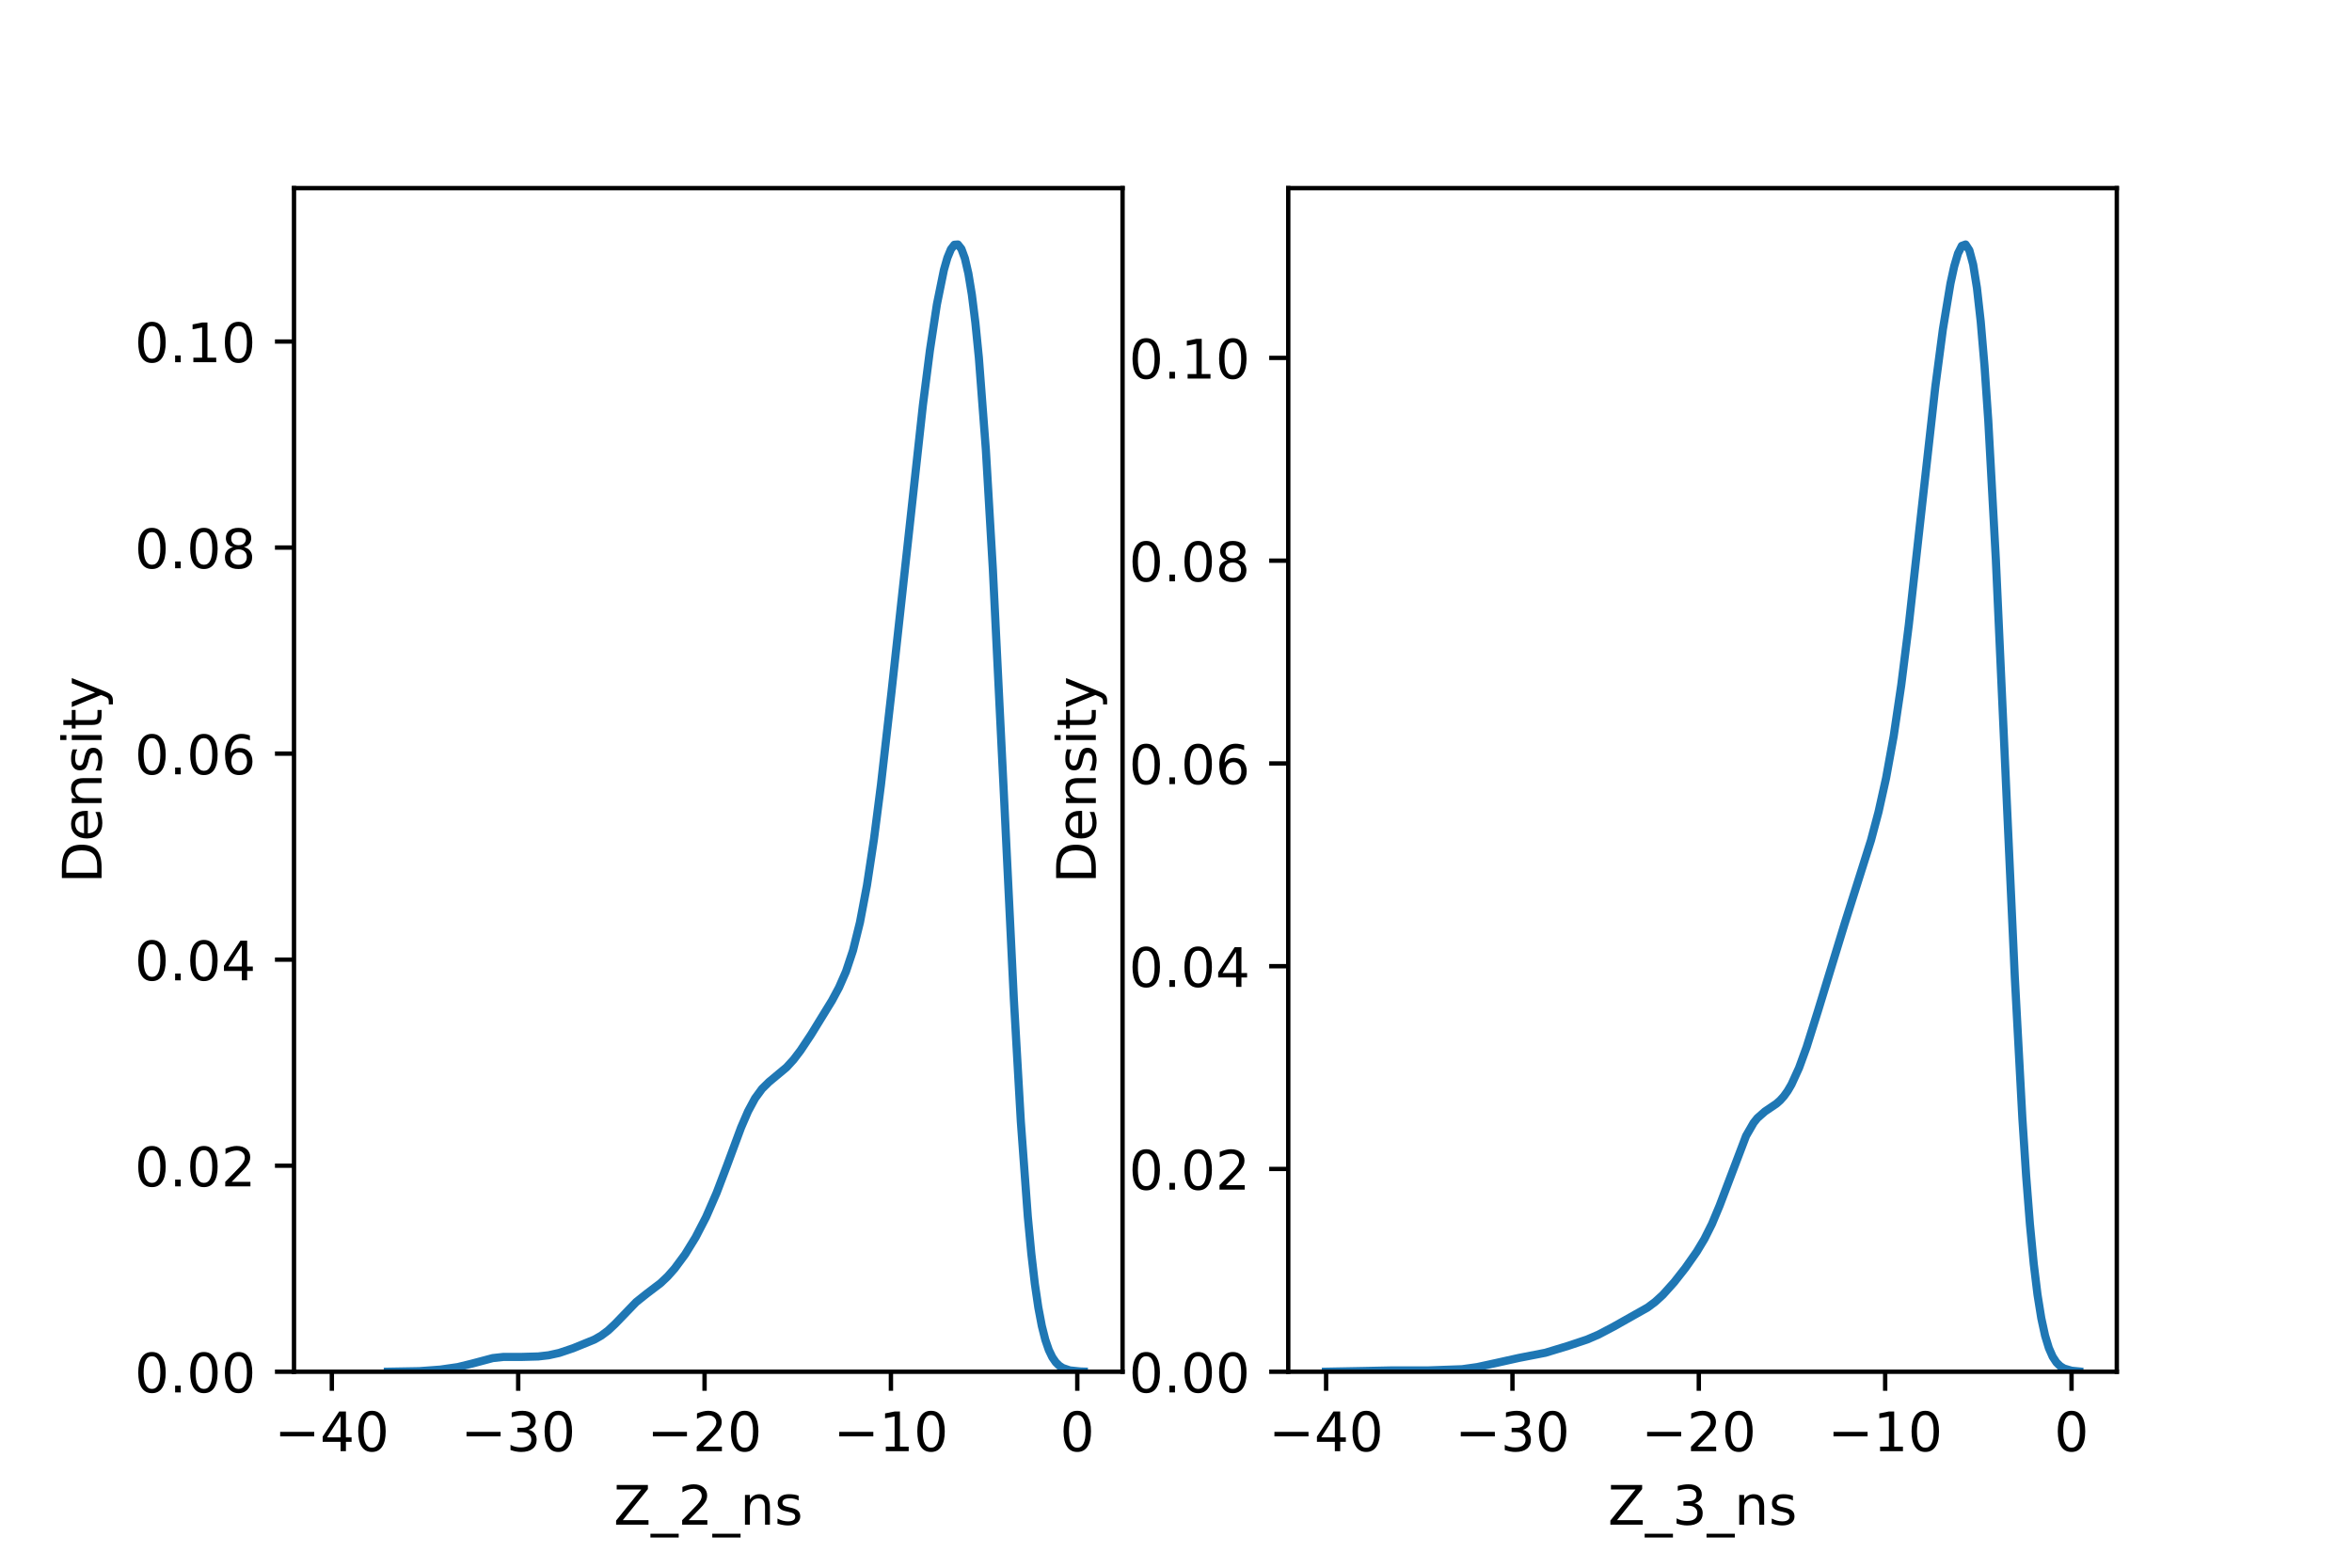 <?xml version="1.0" encoding="utf-8" standalone="no"?>
<!DOCTYPE svg PUBLIC "-//W3C//DTD SVG 1.1//EN"
  "http://www.w3.org/Graphics/SVG/1.1/DTD/svg11.dtd">
<!-- Created with matplotlib (https://matplotlib.org/) -->
<svg height="288pt" version="1.1" viewBox="0 0 432 288" width="432pt" xmlns="http://www.w3.org/2000/svg" xmlns:xlink="http://www.w3.org/1999/xlink">
 <defs>
  <style type="text/css">*{stroke-linecap:butt;stroke-linejoin:round;}</style>
 </defs>
 <g id="figure_1">
  <g id="patch_1">
   <path d="M 0 288 
L 432 288 
L 432 0 
L 0 0 
z
" style="fill:#ffffff;"/>
  </g>
  <g id="axes_1">
   <g id="patch_2">
    <path d="M 54 252 
L 206.182 252 
L 206.182 34.56 
L 54 34.56 
z
" style="fill:#ffffff;"/>
   </g>
   <g id="patch_3">
    <path clip-path="url(#p84f9948669)" d="M 0 0 
z
" style="fill:#1f77b4;opacity:0.4;"/>
   </g>
   <g id="patch_4">
    <path clip-path="url(#p84f9948669)" d="M 0 0 
z
" style="fill:#1f77b4;opacity:0.4;"/>
   </g>
   <g id="patch_5">
    <path clip-path="url(#p84f9948669)" d="M 0 0 
z
" style="fill:#1f77b4;opacity:0.4;"/>
   </g>
   <g id="patch_6">
    <path clip-path="url(#p84f9948669)" d="M 0 0 
z
" style="fill:#1f77b4;opacity:0.4;"/>
   </g>
   <g id="patch_7">
    <path clip-path="url(#p84f9948669)" d="M 0 0 
z
" style="fill:#1f77b4;opacity:0.4;"/>
   </g>
   <g id="patch_8">
    <path clip-path="url(#p84f9948669)" d="M 0 0 
z
" style="fill:#1f77b4;opacity:0.4;"/>
   </g>
   <g id="patch_9">
    <path clip-path="url(#p84f9948669)" d="M 0 0 
z
" style="fill:#1f77b4;opacity:0.4;"/>
   </g>
   <g id="patch_10">
    <path clip-path="url(#p84f9948669)" d="M 0 0 
z
" style="fill:#1f77b4;opacity:0.4;"/>
   </g>
   <g id="patch_11">
    <path clip-path="url(#p84f9948669)" d="M 0 0 
z
" style="fill:#1f77b4;opacity:0.4;"/>
   </g>
   <g id="patch_12">
    <path clip-path="url(#p84f9948669)" d="M 0 0 
z
" style="fill:#1f77b4;opacity:0.4;"/>
   </g>
   <g id="patch_13">
    <path clip-path="url(#p84f9948669)" d="M 0 0 
z
" style="fill:#1f77b4;opacity:0.4;"/>
   </g>
   <g id="patch_14">
    <path clip-path="url(#p84f9948669)" d="M 0 0 
z
" style="fill:#1f77b4;opacity:0.4;"/>
   </g>
   <g id="patch_15">
    <path clip-path="url(#p84f9948669)" d="M 0 0 
z
" style="fill:#1f77b4;opacity:0.4;"/>
   </g>
   <g id="patch_16">
    <path clip-path="url(#p84f9948669)" d="M 0 0 
z
" style="fill:#1f77b4;opacity:0.4;"/>
   </g>
   <g id="patch_17">
    <path clip-path="url(#p84f9948669)" d="M 0 0 
z
" style="fill:#1f77b4;opacity:0.4;"/>
   </g>
   <g id="patch_18">
    <path clip-path="url(#p84f9948669)" d="M 0 0 
z
" style="fill:#1f77b4;opacity:0.4;"/>
   </g>
   <g id="patch_19">
    <path clip-path="url(#p84f9948669)" d="M 0 0 
z
" style="fill:#1f77b4;opacity:0.4;"/>
   </g>
   <g id="patch_20">
    <path clip-path="url(#p84f9948669)" d="M 0 0 
z
" style="fill:#1f77b4;opacity:0.4;"/>
   </g>
   <g id="patch_21">
    <path clip-path="url(#p84f9948669)" d="M 0 0 
z
" style="fill:#1f77b4;opacity:0.4;"/>
   </g>
   <g id="patch_22">
    <path clip-path="url(#p84f9948669)" d="M 0 0 
z
" style="fill:#1f77b4;opacity:0.4;"/>
   </g>
   <g id="patch_23">
    <path clip-path="url(#p84f9948669)" d="M 0 0 
z
" style="fill:#1f77b4;opacity:0.4;"/>
   </g>
   <g id="patch_24">
    <path clip-path="url(#p84f9948669)" d="M 0 0 
z
" style="fill:#1f77b4;opacity:0.4;"/>
   </g>
   <g id="patch_25">
    <path clip-path="url(#p84f9948669)" d="M 0 0 
z
" style="fill:#1f77b4;opacity:0.4;"/>
   </g>
   <g id="patch_26">
    <path clip-path="url(#p84f9948669)" d="M 0 0 
z
" style="fill:#1f77b4;opacity:0.4;"/>
   </g>
   <g id="patch_27">
    <path clip-path="url(#p84f9948669)" d="M 0 0 
z
" style="fill:#1f77b4;opacity:0.4;"/>
   </g>
   <g id="patch_28">
    <path clip-path="url(#p84f9948669)" d="M 0 0 
z
" style="fill:#1f77b4;opacity:0.4;"/>
   </g>
   <g id="patch_29">
    <path clip-path="url(#p84f9948669)" d="M 0 0 
z
" style="fill:#1f77b4;opacity:0.4;"/>
   </g>
   <g id="patch_30">
    <path clip-path="url(#p84f9948669)" d="M 0 0 
z
" style="fill:#1f77b4;opacity:0.4;"/>
   </g>
   <g id="patch_31">
    <path clip-path="url(#p84f9948669)" d="M 0 0 
z
" style="fill:#1f77b4;opacity:0.4;"/>
   </g>
   <g id="matplotlib.axis_1">
    <g id="xtick_1">
     <g id="line2d_1">
      <defs>
       <path d="M 0 0 
L 0 3.5 
" id="m45836f8901" style="stroke:#000000;stroke-width:0.8;"/>
      </defs>
      <g>
       <use style="stroke:#000000;stroke-width:0.8;" x="60.951" xlink:href="#m45836f8901" y="252"/>
      </g>
     </g>
     <g id="text_1">
      <!-- −40 -->
      <g transform="translate(50.398 266.598)scale(0.1 -0.1)">
       <defs>
        <path d="M 10.594 35.5 
L 73.188 35.5 
L 73.188 27.203 
L 10.594 27.203 
z
" id="DejaVuSans-8722"/>
        <path d="M 37.797 64.312 
L 12.891 25.391 
L 37.797 25.391 
z
M 35.203 72.906 
L 47.609 72.906 
L 47.609 25.391 
L 58.016 25.391 
L 58.016 17.188 
L 47.609 17.188 
L 47.609 0 
L 37.797 0 
L 37.797 17.188 
L 4.891 17.188 
L 4.891 26.703 
z
" id="DejaVuSans-52"/>
        <path d="M 31.781 66.406 
Q 24.172 66.406 20.328 58.906 
Q 16.5 51.422 16.5 36.375 
Q 16.5 21.391 20.328 13.891 
Q 24.172 6.391 31.781 6.391 
Q 39.453 6.391 43.281 13.891 
Q 47.125 21.391 47.125 36.375 
Q 47.125 51.422 43.281 58.906 
Q 39.453 66.406 31.781 66.406 
z
M 31.781 74.219 
Q 44.047 74.219 50.516 64.516 
Q 56.984 54.828 56.984 36.375 
Q 56.984 17.969 50.516 8.266 
Q 44.047 -1.422 31.781 -1.422 
Q 19.531 -1.422 13.062 8.266 
Q 6.594 17.969 6.594 36.375 
Q 6.594 54.828 13.062 64.516 
Q 19.531 74.219 31.781 74.219 
z
" id="DejaVuSans-48"/>
       </defs>
       <use xlink:href="#DejaVuSans-8722"/>
       <use x="83.789" xlink:href="#DejaVuSans-52"/>
       <use x="147.412" xlink:href="#DejaVuSans-48"/>
      </g>
     </g>
    </g>
    <g id="xtick_2">
     <g id="line2d_2">
      <g>
       <use style="stroke:#000000;stroke-width:0.8;" x="95.18" xlink:href="#m45836f8901" y="252"/>
      </g>
     </g>
     <g id="text_2">
      <!-- −30 -->
      <g transform="translate(84.628 266.598)scale(0.1 -0.1)">
       <defs>
        <path d="M 40.578 39.312 
Q 47.656 37.797 51.625 33 
Q 55.609 28.219 55.609 21.188 
Q 55.609 10.406 48.188 4.484 
Q 40.766 -1.422 27.094 -1.422 
Q 22.516 -1.422 17.656 -0.516 
Q 12.797 0.391 7.625 2.203 
L 7.625 11.719 
Q 11.719 9.328 16.594 8.109 
Q 21.484 6.891 26.812 6.891 
Q 36.078 6.891 40.938 10.547 
Q 45.797 14.203 45.797 21.188 
Q 45.797 27.641 41.281 31.266 
Q 36.766 34.906 28.719 34.906 
L 20.219 34.906 
L 20.219 43.016 
L 29.109 43.016 
Q 36.375 43.016 40.234 45.922 
Q 44.094 48.828 44.094 54.297 
Q 44.094 59.906 40.109 62.906 
Q 36.141 65.922 28.719 65.922 
Q 24.656 65.922 20.016 65.031 
Q 15.375 64.156 9.812 62.312 
L 9.812 71.094 
Q 15.438 72.656 20.344 73.438 
Q 25.25 74.219 29.594 74.219 
Q 40.828 74.219 47.359 69.109 
Q 53.906 64.016 53.906 55.328 
Q 53.906 49.266 50.438 45.094 
Q 46.969 40.922 40.578 39.312 
z
" id="DejaVuSans-51"/>
       </defs>
       <use xlink:href="#DejaVuSans-8722"/>
       <use x="83.789" xlink:href="#DejaVuSans-51"/>
       <use x="147.412" xlink:href="#DejaVuSans-48"/>
      </g>
     </g>
    </g>
    <g id="xtick_3">
     <g id="line2d_3">
      <g>
       <use style="stroke:#000000;stroke-width:0.8;" x="129.409" xlink:href="#m45836f8901" y="252"/>
      </g>
     </g>
     <g id="text_3">
      <!-- −20 -->
      <g transform="translate(118.857 266.598)scale(0.1 -0.1)">
       <defs>
        <path d="M 19.188 8.297 
L 53.609 8.297 
L 53.609 0 
L 7.328 0 
L 7.328 8.297 
Q 12.938 14.109 22.625 23.891 
Q 32.328 33.688 34.812 36.531 
Q 39.547 41.844 41.422 45.531 
Q 43.312 49.219 43.312 52.781 
Q 43.312 58.594 39.234 62.25 
Q 35.156 65.922 28.609 65.922 
Q 23.969 65.922 18.812 64.312 
Q 13.672 62.703 7.812 59.422 
L 7.812 69.391 
Q 13.766 71.781 18.938 73 
Q 24.125 74.219 28.422 74.219 
Q 39.75 74.219 46.484 68.547 
Q 53.219 62.891 53.219 53.422 
Q 53.219 48.922 51.531 44.891 
Q 49.859 40.875 45.406 35.406 
Q 44.188 33.984 37.641 27.219 
Q 31.109 20.453 19.188 8.297 
z
" id="DejaVuSans-50"/>
       </defs>
       <use xlink:href="#DejaVuSans-8722"/>
       <use x="83.789" xlink:href="#DejaVuSans-50"/>
       <use x="147.412" xlink:href="#DejaVuSans-48"/>
      </g>
     </g>
    </g>
    <g id="xtick_4">
     <g id="line2d_4">
      <g>
       <use style="stroke:#000000;stroke-width:0.8;" x="163.639" xlink:href="#m45836f8901" y="252"/>
      </g>
     </g>
     <g id="text_4">
      <!-- −10 -->
      <g transform="translate(153.086 266.598)scale(0.1 -0.1)">
       <defs>
        <path d="M 12.406 8.297 
L 28.516 8.297 
L 28.516 63.922 
L 10.984 60.406 
L 10.984 69.391 
L 28.422 72.906 
L 38.281 72.906 
L 38.281 8.297 
L 54.391 8.297 
L 54.391 0 
L 12.406 0 
z
" id="DejaVuSans-49"/>
       </defs>
       <use xlink:href="#DejaVuSans-8722"/>
       <use x="83.789" xlink:href="#DejaVuSans-49"/>
       <use x="147.412" xlink:href="#DejaVuSans-48"/>
      </g>
     </g>
    </g>
    <g id="xtick_5">
     <g id="line2d_5">
      <g>
       <use style="stroke:#000000;stroke-width:0.8;" x="197.868" xlink:href="#m45836f8901" y="252"/>
      </g>
     </g>
     <g id="text_5">
      <!-- 0 -->
      <g transform="translate(194.687 266.598)scale(0.1 -0.1)">
       <use xlink:href="#DejaVuSans-48"/>
      </g>
     </g>
    </g>
    <g id="text_6">
     <!-- Z_2_ns -->
     <g transform="translate(112.711 280.1)scale(0.1 -0.1)">
      <defs>
       <path d="M 5.609 72.906 
L 62.891 72.906 
L 62.891 65.375 
L 16.797 8.297 
L 64.016 8.297 
L 64.016 0 
L 4.5 0 
L 4.5 7.516 
L 50.594 64.594 
L 5.609 64.594 
z
" id="DejaVuSans-90"/>
       <path d="M 50.984 -16.609 
L 50.984 -23.578 
L -0.984 -23.578 
L -0.984 -16.609 
z
" id="DejaVuSans-95"/>
       <path d="M 54.891 33.016 
L 54.891 0 
L 45.906 0 
L 45.906 32.719 
Q 45.906 40.484 42.875 44.328 
Q 39.844 48.188 33.797 48.188 
Q 26.516 48.188 22.312 43.547 
Q 18.109 38.922 18.109 30.906 
L 18.109 0 
L 9.078 0 
L 9.078 54.688 
L 18.109 54.688 
L 18.109 46.188 
Q 21.344 51.125 25.703 53.562 
Q 30.078 56 35.797 56 
Q 45.219 56 50.047 50.172 
Q 54.891 44.344 54.891 33.016 
z
" id="DejaVuSans-110"/>
       <path d="M 44.281 53.078 
L 44.281 44.578 
Q 40.484 46.531 36.375 47.5 
Q 32.281 48.484 27.875 48.484 
Q 21.188 48.484 17.844 46.438 
Q 14.5 44.391 14.5 40.281 
Q 14.5 37.156 16.891 35.375 
Q 19.281 33.594 26.516 31.984 
L 29.594 31.297 
Q 39.156 29.25 43.188 25.516 
Q 47.219 21.781 47.219 15.094 
Q 47.219 7.469 41.188 3.016 
Q 35.156 -1.422 24.609 -1.422 
Q 20.219 -1.422 15.453 -0.562 
Q 10.688 0.297 5.422 2 
L 5.422 11.281 
Q 10.406 8.688 15.234 7.391 
Q 20.062 6.109 24.812 6.109 
Q 31.156 6.109 34.562 8.281 
Q 37.984 10.453 37.984 14.406 
Q 37.984 18.062 35.516 20.016 
Q 33.062 21.969 24.703 23.781 
L 21.578 24.516 
Q 13.234 26.266 9.516 29.906 
Q 5.812 33.547 5.812 39.891 
Q 5.812 47.609 11.281 51.797 
Q 16.75 56 26.812 56 
Q 31.781 56 36.172 55.266 
Q 40.578 54.547 44.281 53.078 
z
" id="DejaVuSans-115"/>
      </defs>
      <use xlink:href="#DejaVuSans-90"/>
      <use x="68.506" xlink:href="#DejaVuSans-95"/>
      <use x="118.506" xlink:href="#DejaVuSans-50"/>
      <use x="182.129" xlink:href="#DejaVuSans-95"/>
      <use x="232.129" xlink:href="#DejaVuSans-110"/>
      <use x="295.508" xlink:href="#DejaVuSans-115"/>
     </g>
    </g>
   </g>
   <g id="matplotlib.axis_2">
    <g id="ytick_1">
     <g id="line2d_6">
      <defs>
       <path d="M 0 0 
L -3.5 0 
" id="m5423ee15f7" style="stroke:#000000;stroke-width:0.8;"/>
      </defs>
      <g>
       <use style="stroke:#000000;stroke-width:0.8;" x="54" xlink:href="#m5423ee15f7" y="252"/>
      </g>
     </g>
     <g id="text_7">
      <!-- 0.00 -->
      <g transform="translate(24.734 255.799)scale(0.1 -0.1)">
       <defs>
        <path d="M 10.688 12.406 
L 21 12.406 
L 21 0 
L 10.688 0 
z
" id="DejaVuSans-46"/>
       </defs>
       <use xlink:href="#DejaVuSans-48"/>
       <use x="63.623" xlink:href="#DejaVuSans-46"/>
       <use x="95.41" xlink:href="#DejaVuSans-48"/>
       <use x="159.033" xlink:href="#DejaVuSans-48"/>
      </g>
     </g>
    </g>
    <g id="ytick_2">
     <g id="line2d_7">
      <g>
       <use style="stroke:#000000;stroke-width:0.8;" x="54" xlink:href="#m5423ee15f7" y="214.149"/>
      </g>
     </g>
     <g id="text_8">
      <!-- 0.02 -->
      <g transform="translate(24.734 217.948)scale(0.1 -0.1)">
       <use xlink:href="#DejaVuSans-48"/>
       <use x="63.623" xlink:href="#DejaVuSans-46"/>
       <use x="95.41" xlink:href="#DejaVuSans-48"/>
       <use x="159.033" xlink:href="#DejaVuSans-50"/>
      </g>
     </g>
    </g>
    <g id="ytick_3">
     <g id="line2d_8">
      <g>
       <use style="stroke:#000000;stroke-width:0.8;" x="54" xlink:href="#m5423ee15f7" y="176.297"/>
      </g>
     </g>
     <g id="text_9">
      <!-- 0.04 -->
      <g transform="translate(24.734 180.097)scale(0.1 -0.1)">
       <use xlink:href="#DejaVuSans-48"/>
       <use x="63.623" xlink:href="#DejaVuSans-46"/>
       <use x="95.41" xlink:href="#DejaVuSans-48"/>
       <use x="159.033" xlink:href="#DejaVuSans-52"/>
      </g>
     </g>
    </g>
    <g id="ytick_4">
     <g id="line2d_9">
      <g>
       <use style="stroke:#000000;stroke-width:0.8;" x="54" xlink:href="#m5423ee15f7" y="138.446"/>
      </g>
     </g>
     <g id="text_10">
      <!-- 0.06 -->
      <g transform="translate(24.734 142.245)scale(0.1 -0.1)">
       <defs>
        <path d="M 33.016 40.375 
Q 26.375 40.375 22.484 35.828 
Q 18.609 31.297 18.609 23.391 
Q 18.609 15.531 22.484 10.953 
Q 26.375 6.391 33.016 6.391 
Q 39.656 6.391 43.531 10.953 
Q 47.406 15.531 47.406 23.391 
Q 47.406 31.297 43.531 35.828 
Q 39.656 40.375 33.016 40.375 
z
M 52.594 71.297 
L 52.594 62.312 
Q 48.875 64.062 45.094 64.984 
Q 41.312 65.922 37.594 65.922 
Q 27.828 65.922 22.672 59.328 
Q 17.531 52.734 16.797 39.406 
Q 19.672 43.656 24.016 45.922 
Q 28.375 48.188 33.594 48.188 
Q 44.578 48.188 50.953 41.516 
Q 57.328 34.859 57.328 23.391 
Q 57.328 12.156 50.688 5.359 
Q 44.047 -1.422 33.016 -1.422 
Q 20.359 -1.422 13.672 8.266 
Q 6.984 17.969 6.984 36.375 
Q 6.984 53.656 15.188 63.938 
Q 23.391 74.219 37.203 74.219 
Q 40.922 74.219 44.703 73.484 
Q 48.484 72.75 52.594 71.297 
z
" id="DejaVuSans-54"/>
       </defs>
       <use xlink:href="#DejaVuSans-48"/>
       <use x="63.623" xlink:href="#DejaVuSans-46"/>
       <use x="95.41" xlink:href="#DejaVuSans-48"/>
       <use x="159.033" xlink:href="#DejaVuSans-54"/>
      </g>
     </g>
    </g>
    <g id="ytick_5">
     <g id="line2d_10">
      <g>
       <use style="stroke:#000000;stroke-width:0.8;" x="54" xlink:href="#m5423ee15f7" y="100.595"/>
      </g>
     </g>
     <g id="text_11">
      <!-- 0.08 -->
      <g transform="translate(24.734 104.394)scale(0.1 -0.1)">
       <defs>
        <path d="M 31.781 34.625 
Q 24.75 34.625 20.719 30.859 
Q 16.703 27.094 16.703 20.516 
Q 16.703 13.922 20.719 10.156 
Q 24.75 6.391 31.781 6.391 
Q 38.812 6.391 42.859 10.172 
Q 46.922 13.969 46.922 20.516 
Q 46.922 27.094 42.891 30.859 
Q 38.875 34.625 31.781 34.625 
z
M 21.922 38.812 
Q 15.578 40.375 12.031 44.719 
Q 8.5 49.078 8.5 55.328 
Q 8.5 64.062 14.719 69.141 
Q 20.953 74.219 31.781 74.219 
Q 42.672 74.219 48.875 69.141 
Q 55.078 64.062 55.078 55.328 
Q 55.078 49.078 51.531 44.719 
Q 48 40.375 41.703 38.812 
Q 48.828 37.156 52.797 32.312 
Q 56.781 27.484 56.781 20.516 
Q 56.781 9.906 50.312 4.234 
Q 43.844 -1.422 31.781 -1.422 
Q 19.734 -1.422 13.25 4.234 
Q 6.781 9.906 6.781 20.516 
Q 6.781 27.484 10.781 32.312 
Q 14.797 37.156 21.922 38.812 
z
M 18.312 54.391 
Q 18.312 48.734 21.844 45.562 
Q 25.391 42.391 31.781 42.391 
Q 38.141 42.391 41.719 45.562 
Q 45.312 48.734 45.312 54.391 
Q 45.312 60.062 41.719 63.234 
Q 38.141 66.406 31.781 66.406 
Q 25.391 66.406 21.844 63.234 
Q 18.312 60.062 18.312 54.391 
z
" id="DejaVuSans-56"/>
       </defs>
       <use xlink:href="#DejaVuSans-48"/>
       <use x="63.623" xlink:href="#DejaVuSans-46"/>
       <use x="95.41" xlink:href="#DejaVuSans-48"/>
       <use x="159.033" xlink:href="#DejaVuSans-56"/>
      </g>
     </g>
    </g>
    <g id="ytick_6">
     <g id="line2d_11">
      <g>
       <use style="stroke:#000000;stroke-width:0.8;" x="54" xlink:href="#m5423ee15f7" y="62.744"/>
      </g>
     </g>
     <g id="text_12">
      <!-- 0.10 -->
      <g transform="translate(24.734 66.543)scale(0.1 -0.1)">
       <use xlink:href="#DejaVuSans-48"/>
       <use x="63.623" xlink:href="#DejaVuSans-46"/>
       <use x="95.41" xlink:href="#DejaVuSans-49"/>
       <use x="159.033" xlink:href="#DejaVuSans-48"/>
      </g>
     </g>
    </g>
    <g id="text_13">
     <!-- Density -->
     <g transform="translate(18.655 162.289)rotate(-90)scale(0.1 -0.1)">
      <defs>
       <path d="M 19.672 64.797 
L 19.672 8.109 
L 31.594 8.109 
Q 46.688 8.109 53.688 14.938 
Q 60.688 21.781 60.688 36.531 
Q 60.688 51.172 53.688 57.984 
Q 46.688 64.797 31.594 64.797 
z
M 9.812 72.906 
L 30.078 72.906 
Q 51.266 72.906 61.172 64.094 
Q 71.094 55.281 71.094 36.531 
Q 71.094 17.672 61.125 8.828 
Q 51.172 0 30.078 0 
L 9.812 0 
z
" id="DejaVuSans-68"/>
       <path d="M 56.203 29.594 
L 56.203 25.203 
L 14.891 25.203 
Q 15.484 15.922 20.484 11.062 
Q 25.484 6.203 34.422 6.203 
Q 39.594 6.203 44.453 7.469 
Q 49.312 8.734 54.109 11.281 
L 54.109 2.781 
Q 49.266 0.734 44.188 -0.344 
Q 39.109 -1.422 33.891 -1.422 
Q 20.797 -1.422 13.156 6.188 
Q 5.516 13.812 5.516 26.812 
Q 5.516 40.234 12.766 48.109 
Q 20.016 56 32.328 56 
Q 43.359 56 49.781 48.891 
Q 56.203 41.797 56.203 29.594 
z
M 47.219 32.234 
Q 47.125 39.594 43.094 43.984 
Q 39.062 48.391 32.422 48.391 
Q 24.906 48.391 20.391 44.141 
Q 15.875 39.891 15.188 32.172 
z
" id="DejaVuSans-101"/>
       <path d="M 9.422 54.688 
L 18.406 54.688 
L 18.406 0 
L 9.422 0 
z
M 9.422 75.984 
L 18.406 75.984 
L 18.406 64.594 
L 9.422 64.594 
z
" id="DejaVuSans-105"/>
       <path d="M 18.312 70.219 
L 18.312 54.688 
L 36.812 54.688 
L 36.812 47.703 
L 18.312 47.703 
L 18.312 18.016 
Q 18.312 11.328 20.141 9.422 
Q 21.969 7.516 27.594 7.516 
L 36.812 7.516 
L 36.812 0 
L 27.594 0 
Q 17.188 0 13.234 3.875 
Q 9.281 7.766 9.281 18.016 
L 9.281 47.703 
L 2.688 47.703 
L 2.688 54.688 
L 9.281 54.688 
L 9.281 70.219 
z
" id="DejaVuSans-116"/>
       <path d="M 32.172 -5.078 
Q 28.375 -14.844 24.75 -17.812 
Q 21.141 -20.797 15.094 -20.797 
L 7.906 -20.797 
L 7.906 -13.281 
L 13.188 -13.281 
Q 16.891 -13.281 18.938 -11.516 
Q 21 -9.766 23.484 -3.219 
L 25.094 0.875 
L 2.984 54.688 
L 12.5 54.688 
L 29.594 11.922 
L 46.688 54.688 
L 56.203 54.688 
z
" id="DejaVuSans-121"/>
      </defs>
      <use xlink:href="#DejaVuSans-68"/>
      <use x="77.002" xlink:href="#DejaVuSans-101"/>
      <use x="138.525" xlink:href="#DejaVuSans-110"/>
      <use x="201.904" xlink:href="#DejaVuSans-115"/>
      <use x="254.004" xlink:href="#DejaVuSans-105"/>
      <use x="281.787" xlink:href="#DejaVuSans-116"/>
      <use x="320.996" xlink:href="#DejaVuSans-121"/>
     </g>
    </g>
   </g>
   <g id="line2d_12">
    <path clip-path="url(#p84f9948669)" d="M 71.239 251.997 
L 77.02 251.896 
L 80.874 251.61 
L 84.086 251.148 
L 86.655 250.518 
L 90.509 249.495 
L 92.436 249.284 
L 95.648 249.284 
L 98.859 249.195 
L 100.786 248.973 
L 102.713 248.546 
L 105.282 247.68 
L 109.136 246.108 
L 110.421 245.381 
L 111.706 244.421 
L 112.99 243.212 
L 116.844 239.21 
L 118.771 237.672 
L 121.341 235.716 
L 122.625 234.498 
L 123.91 233.047 
L 125.837 230.439 
L 127.764 227.307 
L 129.691 223.577 
L 131.618 219.149 
L 133.545 214.073 
L 136.114 207.14 
L 137.399 204.16 
L 138.683 201.778 
L 139.968 200.024 
L 141.253 198.758 
L 144.464 196.084 
L 145.749 194.679 
L 147.034 192.992 
L 148.961 190.088 
L 152.815 183.813 
L 154.099 181.419 
L 155.384 178.485 
L 156.669 174.622 
L 157.953 169.438 
L 159.238 162.646 
L 160.523 154.165 
L 161.807 144.173 
L 163.734 127.225 
L 169.515 74.412 
L 170.8 64.357 
L 172.084 55.915 
L 173.369 49.592 
L 174.011 47.355 
L 174.654 45.796 
L 175.296 44.963 
L 175.938 44.914 
L 176.581 45.719 
L 177.223 47.462 
L 177.865 50.238 
L 178.508 54.146 
L 179.15 59.281 
L 179.792 65.72 
L 181.077 82.635 
L 182.362 104.604 
L 184.289 143.906 
L 186.216 183.569 
L 187.5 206.047 
L 188.785 223.547 
L 189.427 230.311 
L 190.07 235.824 
L 190.712 240.2 
L 191.354 243.584 
L 191.996 246.132 
L 192.639 248.003 
L 193.281 249.339 
L 193.923 250.27 
L 194.566 250.902 
L 195.208 251.32 
L 196.493 251.757 
L 198.42 251.957 
L 199.062 251.977 
L 199.062 251.977 
" style="fill:none;stroke:#1f77b4;stroke-linecap:square;stroke-width:1.5;"/>
   </g>
   <g id="patch_32">
    <path d="M 54 252 
L 54 34.56 
" style="fill:none;stroke:#000000;stroke-linecap:square;stroke-linejoin:miter;stroke-width:0.8;"/>
   </g>
   <g id="patch_33">
    <path d="M 206.182 252 
L 206.182 34.56 
" style="fill:none;stroke:#000000;stroke-linecap:square;stroke-linejoin:miter;stroke-width:0.8;"/>
   </g>
   <g id="patch_34">
    <path d="M 54 252 
L 206.182 252 
" style="fill:none;stroke:#000000;stroke-linecap:square;stroke-linejoin:miter;stroke-width:0.8;"/>
   </g>
   <g id="patch_35">
    <path d="M 54 34.56 
L 206.182 34.56 
" style="fill:none;stroke:#000000;stroke-linecap:square;stroke-linejoin:miter;stroke-width:0.8;"/>
   </g>
  </g>
  <g id="axes_2">
   <g id="patch_36">
    <path d="M 236.618 252 
L 388.8 252 
L 388.8 34.56 
L 236.618 34.56 
z
" style="fill:#ffffff;"/>
   </g>
   <g id="patch_37">
    <path clip-path="url(#p2e5ed6a291)" d="M 0 0 
z
" style="fill:#1f77b4;opacity:0.4;"/>
   </g>
   <g id="patch_38">
    <path clip-path="url(#p2e5ed6a291)" d="M 0 0 
z
" style="fill:#1f77b4;opacity:0.4;"/>
   </g>
   <g id="patch_39">
    <path clip-path="url(#p2e5ed6a291)" d="M 0 0 
z
" style="fill:#1f77b4;opacity:0.4;"/>
   </g>
   <g id="patch_40">
    <path clip-path="url(#p2e5ed6a291)" d="M 0 0 
z
" style="fill:#1f77b4;opacity:0.4;"/>
   </g>
   <g id="patch_41">
    <path clip-path="url(#p2e5ed6a291)" d="M 0 0 
z
" style="fill:#1f77b4;opacity:0.4;"/>
   </g>
   <g id="patch_42">
    <path clip-path="url(#p2e5ed6a291)" d="M 0 0 
z
" style="fill:#1f77b4;opacity:0.4;"/>
   </g>
   <g id="patch_43">
    <path clip-path="url(#p2e5ed6a291)" d="M 0 0 
z
" style="fill:#1f77b4;opacity:0.4;"/>
   </g>
   <g id="patch_44">
    <path clip-path="url(#p2e5ed6a291)" d="M 0 0 
z
" style="fill:#1f77b4;opacity:0.4;"/>
   </g>
   <g id="patch_45">
    <path clip-path="url(#p2e5ed6a291)" d="M 0 0 
z
" style="fill:#1f77b4;opacity:0.4;"/>
   </g>
   <g id="patch_46">
    <path clip-path="url(#p2e5ed6a291)" d="M 0 0 
z
" style="fill:#1f77b4;opacity:0.4;"/>
   </g>
   <g id="patch_47">
    <path clip-path="url(#p2e5ed6a291)" d="M 0 0 
z
" style="fill:#1f77b4;opacity:0.4;"/>
   </g>
   <g id="patch_48">
    <path clip-path="url(#p2e5ed6a291)" d="M 0 0 
z
" style="fill:#1f77b4;opacity:0.4;"/>
   </g>
   <g id="patch_49">
    <path clip-path="url(#p2e5ed6a291)" d="M 0 0 
z
" style="fill:#1f77b4;opacity:0.4;"/>
   </g>
   <g id="patch_50">
    <path clip-path="url(#p2e5ed6a291)" d="M 0 0 
z
" style="fill:#1f77b4;opacity:0.4;"/>
   </g>
   <g id="patch_51">
    <path clip-path="url(#p2e5ed6a291)" d="M 0 0 
z
" style="fill:#1f77b4;opacity:0.4;"/>
   </g>
   <g id="patch_52">
    <path clip-path="url(#p2e5ed6a291)" d="M 0 0 
z
" style="fill:#1f77b4;opacity:0.4;"/>
   </g>
   <g id="patch_53">
    <path clip-path="url(#p2e5ed6a291)" d="M 0 0 
z
" style="fill:#1f77b4;opacity:0.4;"/>
   </g>
   <g id="patch_54">
    <path clip-path="url(#p2e5ed6a291)" d="M 0 0 
z
" style="fill:#1f77b4;opacity:0.4;"/>
   </g>
   <g id="patch_55">
    <path clip-path="url(#p2e5ed6a291)" d="M 0 0 
z
" style="fill:#1f77b4;opacity:0.4;"/>
   </g>
   <g id="patch_56">
    <path clip-path="url(#p2e5ed6a291)" d="M 0 0 
z
" style="fill:#1f77b4;opacity:0.4;"/>
   </g>
   <g id="patch_57">
    <path clip-path="url(#p2e5ed6a291)" d="M 0 0 
z
" style="fill:#1f77b4;opacity:0.4;"/>
   </g>
   <g id="patch_58">
    <path clip-path="url(#p2e5ed6a291)" d="M 0 0 
z
" style="fill:#1f77b4;opacity:0.4;"/>
   </g>
   <g id="patch_59">
    <path clip-path="url(#p2e5ed6a291)" d="M 0 0 
z
" style="fill:#1f77b4;opacity:0.4;"/>
   </g>
   <g id="patch_60">
    <path clip-path="url(#p2e5ed6a291)" d="M 0 0 
z
" style="fill:#1f77b4;opacity:0.4;"/>
   </g>
   <g id="patch_61">
    <path clip-path="url(#p2e5ed6a291)" d="M 0 0 
z
" style="fill:#1f77b4;opacity:0.4;"/>
   </g>
   <g id="patch_62">
    <path clip-path="url(#p2e5ed6a291)" d="M 0 0 
z
" style="fill:#1f77b4;opacity:0.4;"/>
   </g>
   <g id="patch_63">
    <path clip-path="url(#p2e5ed6a291)" d="M 0 0 
z
" style="fill:#1f77b4;opacity:0.4;"/>
   </g>
   <g id="patch_64">
    <path clip-path="url(#p2e5ed6a291)" d="M 0 0 
z
" style="fill:#1f77b4;opacity:0.4;"/>
   </g>
   <g id="patch_65">
    <path clip-path="url(#p2e5ed6a291)" d="M 0 0 
z
" style="fill:#1f77b4;opacity:0.4;"/>
   </g>
   <g id="matplotlib.axis_3">
    <g id="xtick_6">
     <g id="line2d_13">
      <g>
       <use style="stroke:#000000;stroke-width:0.8;" x="243.569" xlink:href="#m45836f8901" y="252"/>
      </g>
     </g>
     <g id="text_14">
      <!-- −40 -->
      <g transform="translate(233.017 266.598)scale(0.1 -0.1)">
       <use xlink:href="#DejaVuSans-8722"/>
       <use x="83.789" xlink:href="#DejaVuSans-52"/>
       <use x="147.412" xlink:href="#DejaVuSans-48"/>
      </g>
     </g>
    </g>
    <g id="xtick_7">
     <g id="line2d_14">
      <g>
       <use style="stroke:#000000;stroke-width:0.8;" x="277.798" xlink:href="#m45836f8901" y="252"/>
      </g>
     </g>
     <g id="text_15">
      <!-- −30 -->
      <g transform="translate(267.246 266.598)scale(0.1 -0.1)">
       <use xlink:href="#DejaVuSans-8722"/>
       <use x="83.789" xlink:href="#DejaVuSans-51"/>
       <use x="147.412" xlink:href="#DejaVuSans-48"/>
      </g>
     </g>
    </g>
    <g id="xtick_8">
     <g id="line2d_15">
      <g>
       <use style="stroke:#000000;stroke-width:0.8;" x="312.027" xlink:href="#m45836f8901" y="252"/>
      </g>
     </g>
     <g id="text_16">
      <!-- −20 -->
      <g transform="translate(301.475 266.598)scale(0.1 -0.1)">
       <use xlink:href="#DejaVuSans-8722"/>
       <use x="83.789" xlink:href="#DejaVuSans-50"/>
       <use x="147.412" xlink:href="#DejaVuSans-48"/>
      </g>
     </g>
    </g>
    <g id="xtick_9">
     <g id="line2d_16">
      <g>
       <use style="stroke:#000000;stroke-width:0.8;" x="346.257" xlink:href="#m45836f8901" y="252"/>
      </g>
     </g>
     <g id="text_17">
      <!-- −10 -->
      <g transform="translate(335.704 266.598)scale(0.1 -0.1)">
       <use xlink:href="#DejaVuSans-8722"/>
       <use x="83.789" xlink:href="#DejaVuSans-49"/>
       <use x="147.412" xlink:href="#DejaVuSans-48"/>
      </g>
     </g>
    </g>
    <g id="xtick_10">
     <g id="line2d_17">
      <g>
       <use style="stroke:#000000;stroke-width:0.8;" x="380.486" xlink:href="#m45836f8901" y="252"/>
      </g>
     </g>
     <g id="text_18">
      <!-- 0 -->
      <g transform="translate(377.305 266.598)scale(0.1 -0.1)">
       <use xlink:href="#DejaVuSans-48"/>
      </g>
     </g>
    </g>
    <g id="text_19">
     <!-- Z_3_ns -->
     <g transform="translate(295.329 280.1)scale(0.1 -0.1)">
      <use xlink:href="#DejaVuSans-90"/>
      <use x="68.506" xlink:href="#DejaVuSans-95"/>
      <use x="118.506" xlink:href="#DejaVuSans-51"/>
      <use x="182.129" xlink:href="#DejaVuSans-95"/>
      <use x="232.129" xlink:href="#DejaVuSans-110"/>
      <use x="295.508" xlink:href="#DejaVuSans-115"/>
     </g>
    </g>
   </g>
   <g id="matplotlib.axis_4">
    <g id="ytick_7">
     <g id="line2d_18">
      <g>
       <use style="stroke:#000000;stroke-width:0.8;" x="236.618" xlink:href="#m5423ee15f7" y="252"/>
      </g>
     </g>
     <g id="text_20">
      <!-- 0.00 -->
      <g transform="translate(207.353 255.799)scale(0.1 -0.1)">
       <use xlink:href="#DejaVuSans-48"/>
       <use x="63.623" xlink:href="#DejaVuSans-46"/>
       <use x="95.41" xlink:href="#DejaVuSans-48"/>
       <use x="159.033" xlink:href="#DejaVuSans-48"/>
      </g>
     </g>
    </g>
    <g id="ytick_8">
     <g id="line2d_19">
      <g>
       <use style="stroke:#000000;stroke-width:0.8;" x="236.618" xlink:href="#m5423ee15f7" y="214.75"/>
      </g>
     </g>
     <g id="text_21">
      <!-- 0.02 -->
      <g transform="translate(207.353 218.549)scale(0.1 -0.1)">
       <use xlink:href="#DejaVuSans-48"/>
       <use x="63.623" xlink:href="#DejaVuSans-46"/>
       <use x="95.41" xlink:href="#DejaVuSans-48"/>
       <use x="159.033" xlink:href="#DejaVuSans-50"/>
      </g>
     </g>
    </g>
    <g id="ytick_9">
     <g id="line2d_20">
      <g>
       <use style="stroke:#000000;stroke-width:0.8;" x="236.618" xlink:href="#m5423ee15f7" y="177.499"/>
      </g>
     </g>
     <g id="text_22">
      <!-- 0.04 -->
      <g transform="translate(207.353 181.298)scale(0.1 -0.1)">
       <use xlink:href="#DejaVuSans-48"/>
       <use x="63.623" xlink:href="#DejaVuSans-46"/>
       <use x="95.41" xlink:href="#DejaVuSans-48"/>
       <use x="159.033" xlink:href="#DejaVuSans-52"/>
      </g>
     </g>
    </g>
    <g id="ytick_10">
     <g id="line2d_21">
      <g>
       <use style="stroke:#000000;stroke-width:0.8;" x="236.618" xlink:href="#m5423ee15f7" y="140.249"/>
      </g>
     </g>
     <g id="text_23">
      <!-- 0.06 -->
      <g transform="translate(207.353 144.048)scale(0.1 -0.1)">
       <use xlink:href="#DejaVuSans-48"/>
       <use x="63.623" xlink:href="#DejaVuSans-46"/>
       <use x="95.41" xlink:href="#DejaVuSans-48"/>
       <use x="159.033" xlink:href="#DejaVuSans-54"/>
      </g>
     </g>
    </g>
    <g id="ytick_11">
     <g id="line2d_22">
      <g>
       <use style="stroke:#000000;stroke-width:0.8;" x="236.618" xlink:href="#m5423ee15f7" y="102.998"/>
      </g>
     </g>
     <g id="text_24">
      <!-- 0.08 -->
      <g transform="translate(207.353 106.797)scale(0.1 -0.1)">
       <use xlink:href="#DejaVuSans-48"/>
       <use x="63.623" xlink:href="#DejaVuSans-46"/>
       <use x="95.41" xlink:href="#DejaVuSans-48"/>
       <use x="159.033" xlink:href="#DejaVuSans-56"/>
      </g>
     </g>
    </g>
    <g id="ytick_12">
     <g id="line2d_23">
      <g>
       <use style="stroke:#000000;stroke-width:0.8;" x="236.618" xlink:href="#m5423ee15f7" y="65.748"/>
      </g>
     </g>
     <g id="text_25">
      <!-- 0.10 -->
      <g transform="translate(207.353 69.547)scale(0.1 -0.1)">
       <use xlink:href="#DejaVuSans-48"/>
       <use x="63.623" xlink:href="#DejaVuSans-46"/>
       <use x="95.41" xlink:href="#DejaVuSans-49"/>
       <use x="159.033" xlink:href="#DejaVuSans-48"/>
      </g>
     </g>
    </g>
    <g id="text_26">
     <!-- Density -->
     <g transform="translate(201.273 162.289)rotate(-90)scale(0.1 -0.1)">
      <use xlink:href="#DejaVuSans-68"/>
      <use x="77.002" xlink:href="#DejaVuSans-101"/>
      <use x="138.525" xlink:href="#DejaVuSans-110"/>
      <use x="201.904" xlink:href="#DejaVuSans-115"/>
      <use x="254.004" xlink:href="#DejaVuSans-105"/>
      <use x="281.787" xlink:href="#DejaVuSans-116"/>
      <use x="320.996" xlink:href="#DejaVuSans-121"/>
     </g>
    </g>
   </g>
   <g id="line2d_24">
    <path clip-path="url(#p2e5ed6a291)" d="M 243.536 251.997 
L 250.488 251.867 
L 255.354 251.764 
L 262.306 251.758 
L 268.563 251.537 
L 271.344 251.144 
L 274.82 250.388 
L 278.991 249.462 
L 283.858 248.514 
L 288.029 247.246 
L 291.505 246.084 
L 293.591 245.187 
L 296.372 243.725 
L 302.629 240.199 
L 304.019 239.16 
L 305.409 237.887 
L 307.495 235.566 
L 309.581 232.905 
L 311.666 229.932 
L 313.057 227.616 
L 314.447 224.84 
L 315.838 221.509 
L 320.704 208.682 
L 322.094 206.275 
L 322.79 205.404 
L 324.18 204.181 
L 326.266 202.772 
L 326.961 202.16 
L 327.656 201.386 
L 328.351 200.414 
L 329.047 199.223 
L 330.437 196.177 
L 331.827 192.355 
L 333.913 185.714 
L 338.78 169.791 
L 343.646 154.382 
L 345.036 149.156 
L 346.427 142.916 
L 347.817 135.245 
L 349.208 125.859 
L 350.598 114.776 
L 352.684 95.969 
L 355.465 71.058 
L 356.855 60.502 
L 358.245 52.095 
L 358.941 48.912 
L 359.636 46.556 
L 360.331 45.168 
L 361.026 44.914 
L 361.722 45.986 
L 362.417 48.585 
L 363.112 52.9 
L 363.807 59.088 
L 364.502 67.237 
L 365.198 77.344 
L 366.588 102.834 
L 368.674 149.025 
L 370.064 179.477 
L 371.454 205.432 
L 372.15 216.034 
L 372.845 224.926 
L 373.54 232.149 
L 374.235 237.834 
L 374.931 242.167 
L 375.626 245.365 
L 376.321 247.65 
L 377.016 249.231 
L 377.711 250.29 
L 378.407 250.975 
L 379.102 251.405 
L 380.492 251.817 
L 381.883 251.951 
L 381.883 251.951 
" style="fill:none;stroke:#1f77b4;stroke-linecap:square;stroke-width:1.5;"/>
   </g>
   <g id="patch_66">
    <path d="M 236.618 252 
L 236.618 34.56 
" style="fill:none;stroke:#000000;stroke-linecap:square;stroke-linejoin:miter;stroke-width:0.8;"/>
   </g>
   <g id="patch_67">
    <path d="M 388.8 252 
L 388.8 34.56 
" style="fill:none;stroke:#000000;stroke-linecap:square;stroke-linejoin:miter;stroke-width:0.8;"/>
   </g>
   <g id="patch_68">
    <path d="M 236.618 252 
L 388.8 252 
" style="fill:none;stroke:#000000;stroke-linecap:square;stroke-linejoin:miter;stroke-width:0.8;"/>
   </g>
   <g id="patch_69">
    <path d="M 236.618 34.56 
L 388.8 34.56 
" style="fill:none;stroke:#000000;stroke-linecap:square;stroke-linejoin:miter;stroke-width:0.8;"/>
   </g>
  </g>
 </g>
 <defs>
  <clipPath id="p84f9948669">
   <rect height="217.44" width="152.182" x="54" y="34.56"/>
  </clipPath>
  <clipPath id="p2e5ed6a291">
   <rect height="217.44" width="152.182" x="236.618" y="34.56"/>
  </clipPath>
 </defs>
</svg>

